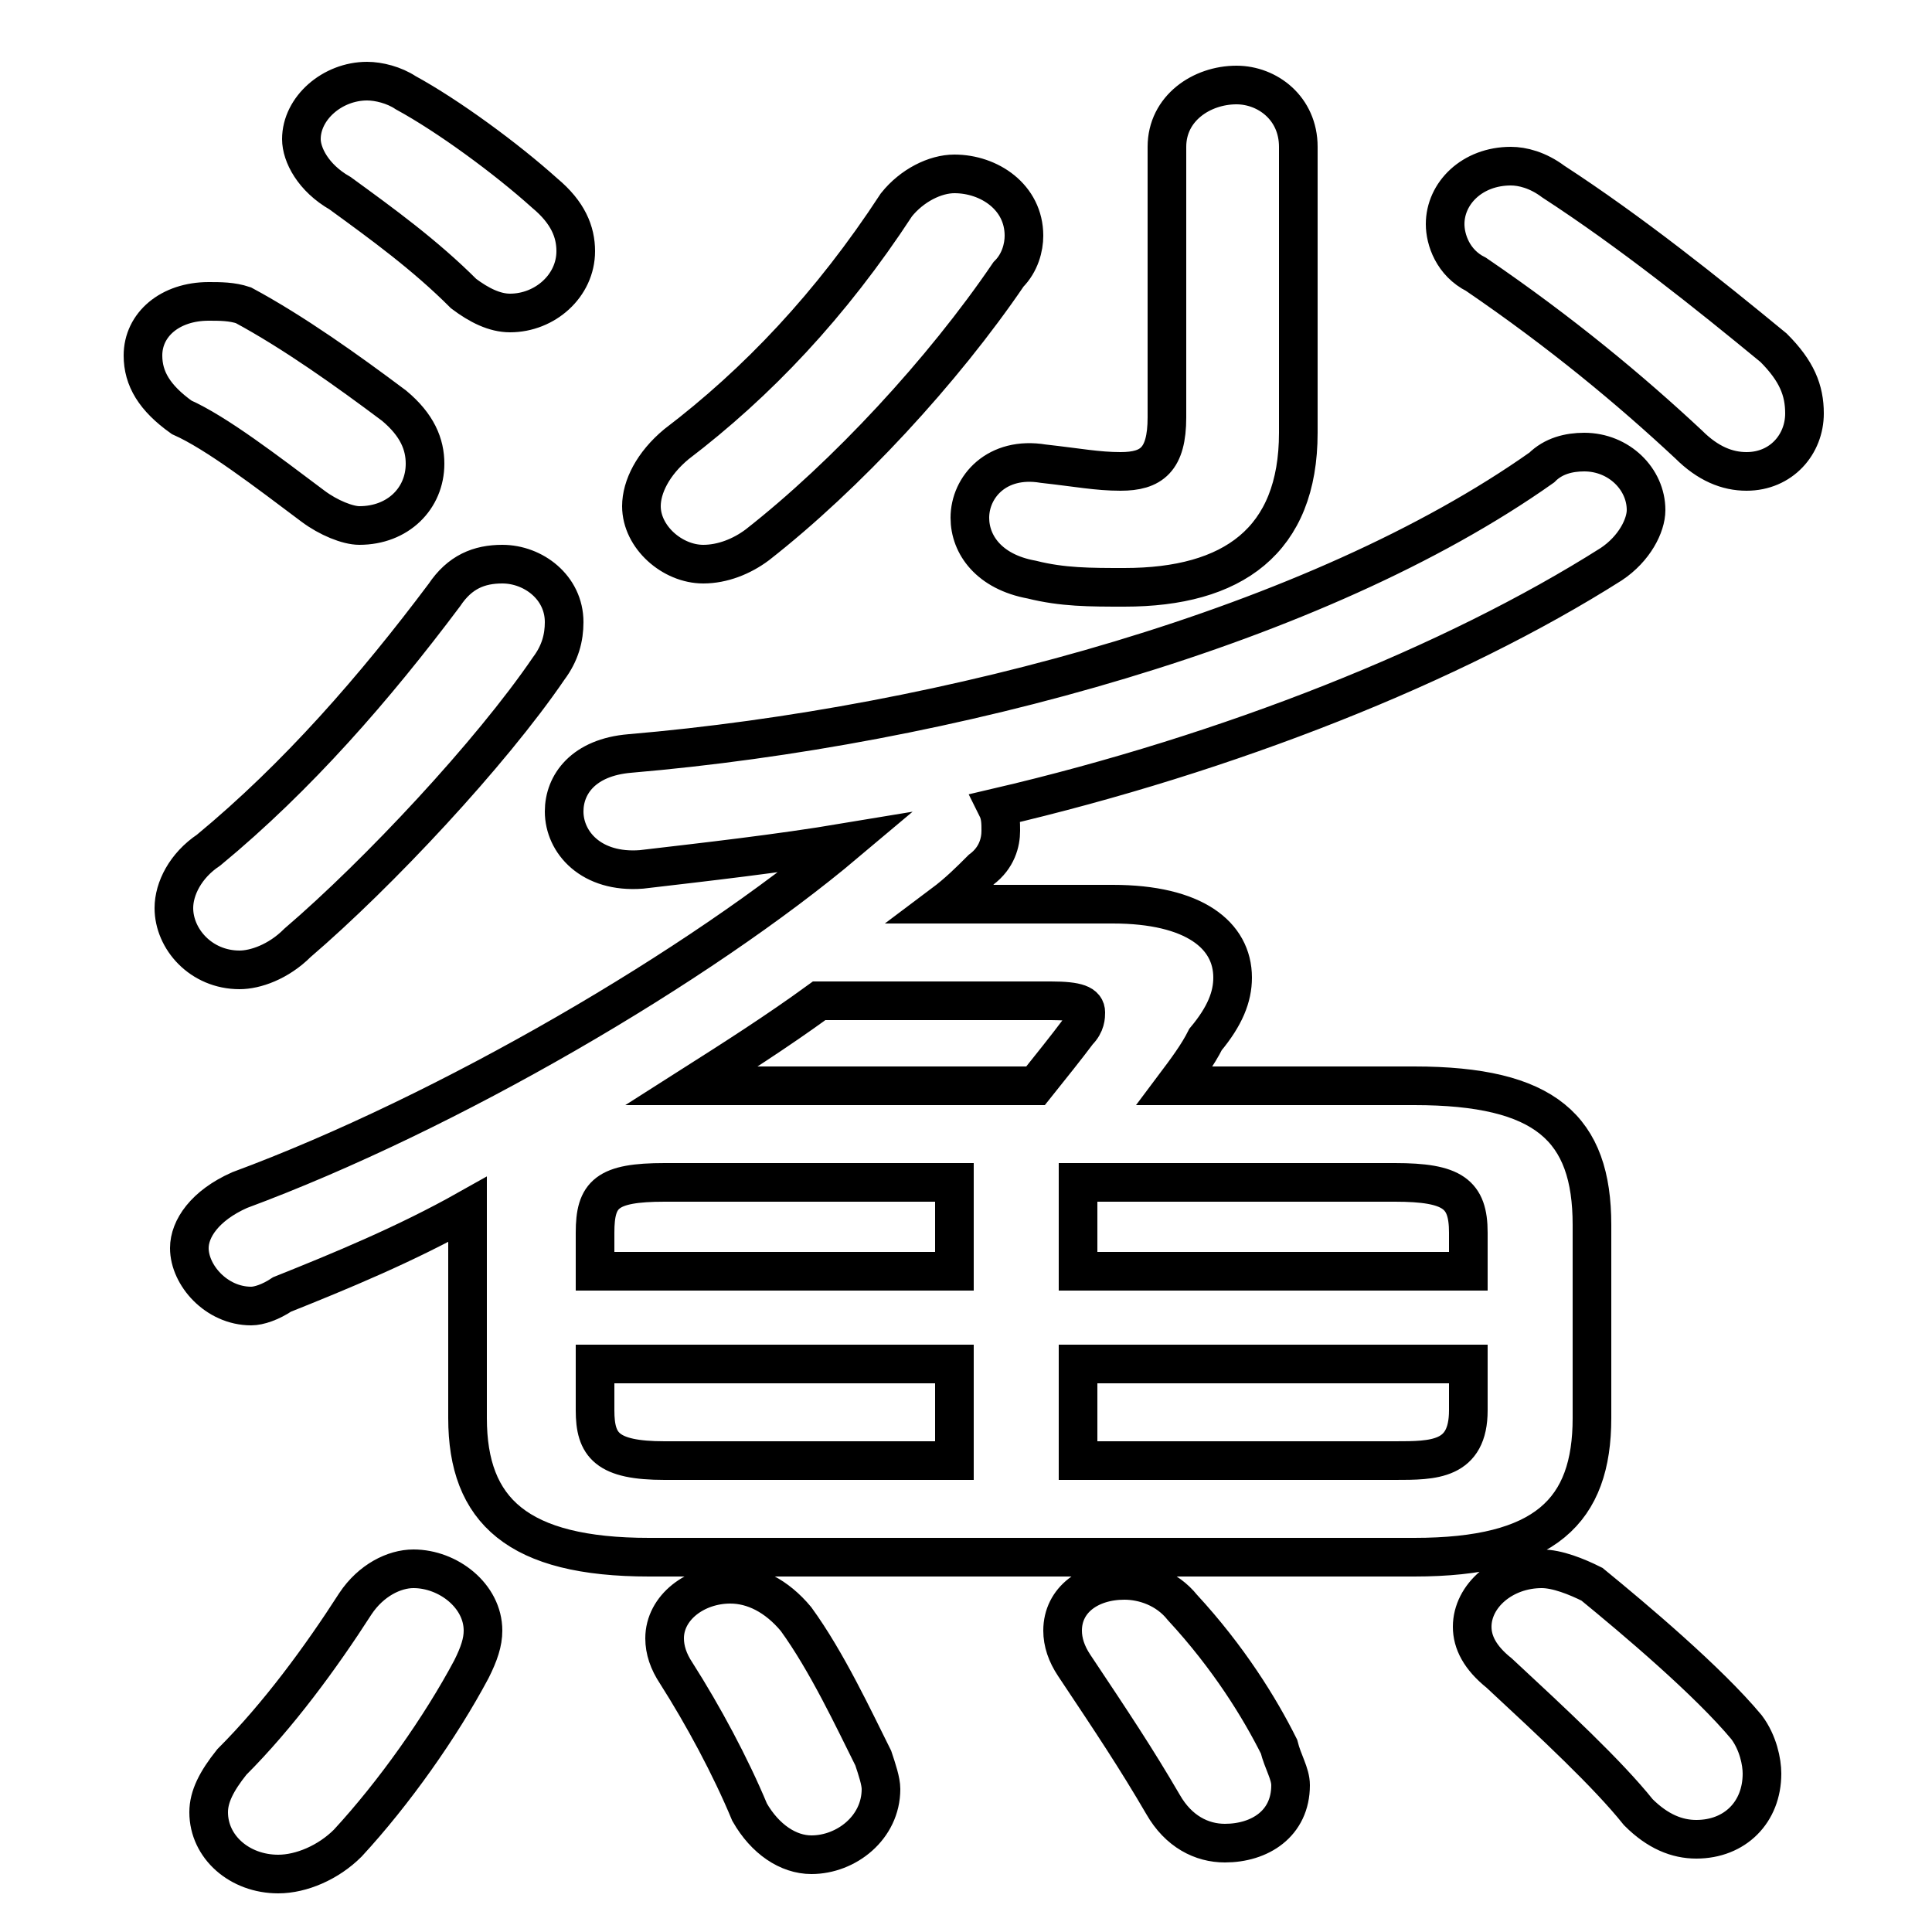 <svg xmlns="http://www.w3.org/2000/svg" viewBox="0 -44.0 50.0 50.0">
    <rect x="0" y="-44.0" width="50.0" height="50.0" fill="#808080" stroke="none"/>
    <g transform="scale(1, -1)">
        <!-- ボディの枠 -->
        <rect x="0" y="-6.0" width="50.0" height="50.0"
            stroke="white" fill="white"/>
        <!-- グリフ座標系の原点 -->
        <circle cx="0" cy="0" r="5" fill="white"/>
        <!-- グリフのアウトライン -->
        <g style="fill:none;stroke:#000000;stroke-width:1;">
<path d="M 23.2 38.7 C 21.5 36.1 19.6 34.1 17.5 32.5 C 16.9 32.0 16.6 31.4 16.6 30.9 C 16.6 30.1 17.4 29.4 18.2 29.4 C 18.7 29.4 19.2 29.6 19.6 29.9 C 21.9 31.7 24.4 34.4 26.1 36.9 C 26.4 37.2 26.5 37.6 26.5 37.9 C 26.5 38.9 25.6 39.5 24.7 39.5 C 24.2 39.5 23.6 39.2 23.2 38.7 Z M 9.2 2.5 C 8.3 1.1 7.2 -0.4 6.0 -1.6 C 5.6 -2.1 5.4 -2.5 5.4 -2.9 C 5.4 -3.8 6.2 -4.5 7.2 -4.5 C 7.8 -4.5 8.5 -4.2 9.0 -3.7 C 10.2 -2.4 11.4 -0.7 12.2 0.8 C 12.4 1.2 12.5 1.5 12.5 1.8 C 12.5 2.7 11.6 3.4 10.7 3.4 C 10.2 3.4 9.6 3.1 9.2 2.5 Z M 15.4 8.7 L 24.7 8.7 L 24.7 6.2 L 17.2 6.2 C 15.7 6.2 15.4 6.6 15.4 7.5 Z M 6.3 36.1 C 6.0 36.2 5.7 36.2 5.4 36.2 C 4.4 36.2 3.7 35.6 3.7 34.8 C 3.7 34.2 4.0 33.7 4.7 33.2 C 5.6 32.8 6.9 31.8 8.1 30.9 C 8.5 30.6 9.0 30.4 9.3 30.4 C 10.3 30.4 11.0 31.1 11.0 32.0 C 11.0 32.5 10.8 33.0 10.2 33.5 C 9.0 34.4 7.6 35.4 6.3 36.1 Z M 15.4 11.1 L 15.4 12.1 C 15.4 13.1 15.7 13.4 17.2 13.4 L 24.7 13.4 L 24.7 11.1 Z M 11.5 28.6 C 9.7 26.2 7.7 23.9 5.4 22.0 C 4.8 21.6 4.5 21.0 4.5 20.5 C 4.5 19.7 5.2 18.9 6.2 18.9 C 6.6 18.9 7.2 19.1 7.7 19.6 C 9.8 21.4 12.7 24.5 14.2 26.7 C 14.5 27.1 14.6 27.5 14.6 27.9 C 14.6 28.8 13.8 29.4 13.0 29.4 C 12.4 29.4 11.9 29.2 11.5 28.6 Z M 20.6 2.1 C 20.1 2.7 19.5 3.0 18.9 3.0 C 18.0 3.0 17.2 2.4 17.2 1.6 C 17.2 1.3 17.3 1.0 17.5 0.7 C 18.2 -0.4 18.9 -1.7 19.4 -2.9 C 19.8 -3.6 20.4 -4.0 21.0 -4.0 C 21.9 -4.0 22.8 -3.3 22.8 -2.3 C 22.8 -2.1 22.7 -1.8 22.6 -1.5 C 22.1 -0.5 21.4 1.0 20.6 2.1 Z M 41.2 3.0 C 40.8 3.2 40.3 3.4 39.9 3.4 C 38.9 3.4 38.1 2.7 38.1 1.9 C 38.1 1.5 38.3 1.1 38.8 0.7 C 40.2 -0.6 41.6 -1.9 42.4 -2.9 C 42.9 -3.4 43.4 -3.6 43.9 -3.6 C 44.9 -3.6 45.6 -2.9 45.6 -1.9 C 45.6 -1.6 45.5 -1.1 45.2 -0.7 C 44.2 0.5 42.3 2.1 41.2 3.0 Z M 10.5 41.6 C 10.2 41.8 9.8 41.9 9.5 41.9 C 8.6 41.9 7.8 41.2 7.8 40.4 C 7.8 40.0 8.1 39.4 8.8 39.0 C 9.9 38.2 11.0 37.4 12.0 36.4 C 12.4 36.1 12.8 35.9 13.2 35.9 C 14.1 35.9 14.9 36.6 14.9 37.5 C 14.9 38.0 14.7 38.5 14.1 39.0 C 13.1 39.9 11.6 41.0 10.5 41.6 Z M 12.1 12.3 L 12.1 7.3 C 12.1 4.9 13.4 3.7 16.8 3.7 L 36.6 3.7 C 40.0 3.7 41.2 4.9 41.2 7.3 L 41.2 12.3 C 41.2 14.8 40.0 15.9 36.6 15.9 L 30.4 15.9 C 30.7 16.3 31.0 16.7 31.2 17.1 C 31.7 17.7 31.9 18.2 31.9 18.7 C 31.9 19.8 30.9 20.6 28.8 20.6 L 24.4 20.6 C 24.8 20.9 25.1 21.2 25.4 21.5 C 25.8 21.8 25.9 22.2 25.9 22.5 C 25.9 22.7 25.9 22.9 25.8 23.1 C 31.8 24.5 37.6 26.8 41.7 29.4 C 42.3 29.8 42.6 30.4 42.6 30.8 C 42.6 31.6 41.9 32.3 41.0 32.3 C 40.6 32.3 40.2 32.2 39.9 31.9 C 34.1 27.8 24.5 25.2 16.3 24.5 C 15.1 24.4 14.6 23.7 14.6 23.0 C 14.6 22.2 15.3 21.4 16.6 21.5 C 18.3 21.7 20.1 21.9 21.9 22.2 C 18.1 19.0 11.6 15.2 6.2 13.2 C 5.3 12.8 4.9 12.2 4.9 11.7 C 4.9 11.0 5.6 10.2 6.5 10.2 C 6.7 10.2 7.0 10.3 7.3 10.5 C 8.8 11.1 10.5 11.8 12.1 12.7 Z M 38.0 11.1 L 27.9 11.1 L 27.9 13.4 L 36.1 13.4 C 37.6 13.4 38.0 13.1 38.0 12.1 Z M 30.6 2.4 C 30.2 2.9 29.6 3.1 29.1 3.1 C 28.2 3.1 27.5 2.6 27.5 1.8 C 27.5 1.5 27.6 1.2 27.8 0.9 C 28.8 -0.6 29.4 -1.5 30.1 -2.7 C 30.5 -3.4 31.1 -3.7 31.7 -3.7 C 32.6 -3.7 33.4 -3.2 33.4 -2.2 C 33.4 -1.9 33.2 -1.6 33.1 -1.2 C 32.6 -0.2 31.8 1.1 30.6 2.4 Z M 38.0 8.7 L 38.0 7.5 C 38.0 6.2 37.1 6.2 36.1 6.2 L 27.9 6.2 L 27.9 8.7 Z M 30.2 33.2 C 30.2 32.1 29.8 31.8 29.0 31.8 C 28.4 31.8 27.9 31.9 27.0 32.0 C 25.8 32.2 25.1 31.4 25.1 30.6 C 25.1 29.9 25.6 29.2 26.7 29.0 C 27.5 28.8 28.2 28.8 29.1 28.8 C 31.9 28.8 33.6 30.0 33.6 32.8 L 33.6 40.2 C 33.6 41.2 32.8 41.8 32.0 41.8 C 31.1 41.8 30.2 41.2 30.2 40.2 Z M 17.9 15.9 C 19.0 16.6 20.1 17.3 21.2 18.1 L 27.2 18.1 C 27.9 18.1 28.1 18.0 28.1 17.8 C 28.1 17.7 28.1 17.5 27.9 17.3 C 27.6 16.9 27.2 16.4 26.8 15.9 Z M 40.2 39.3 C 39.8 39.6 39.4 39.7 39.1 39.7 C 38.1 39.7 37.4 39.0 37.4 38.2 C 37.4 37.8 37.6 37.2 38.2 36.9 C 40.4 35.4 42.2 33.9 43.7 32.5 C 44.2 32.0 44.7 31.8 45.2 31.8 C 46.1 31.8 46.7 32.5 46.7 33.3 C 46.7 33.9 46.5 34.4 45.9 35.0 C 44.2 36.4 42.2 38.0 40.2 39.3 Z"/>
</g>
</g>
</svg>